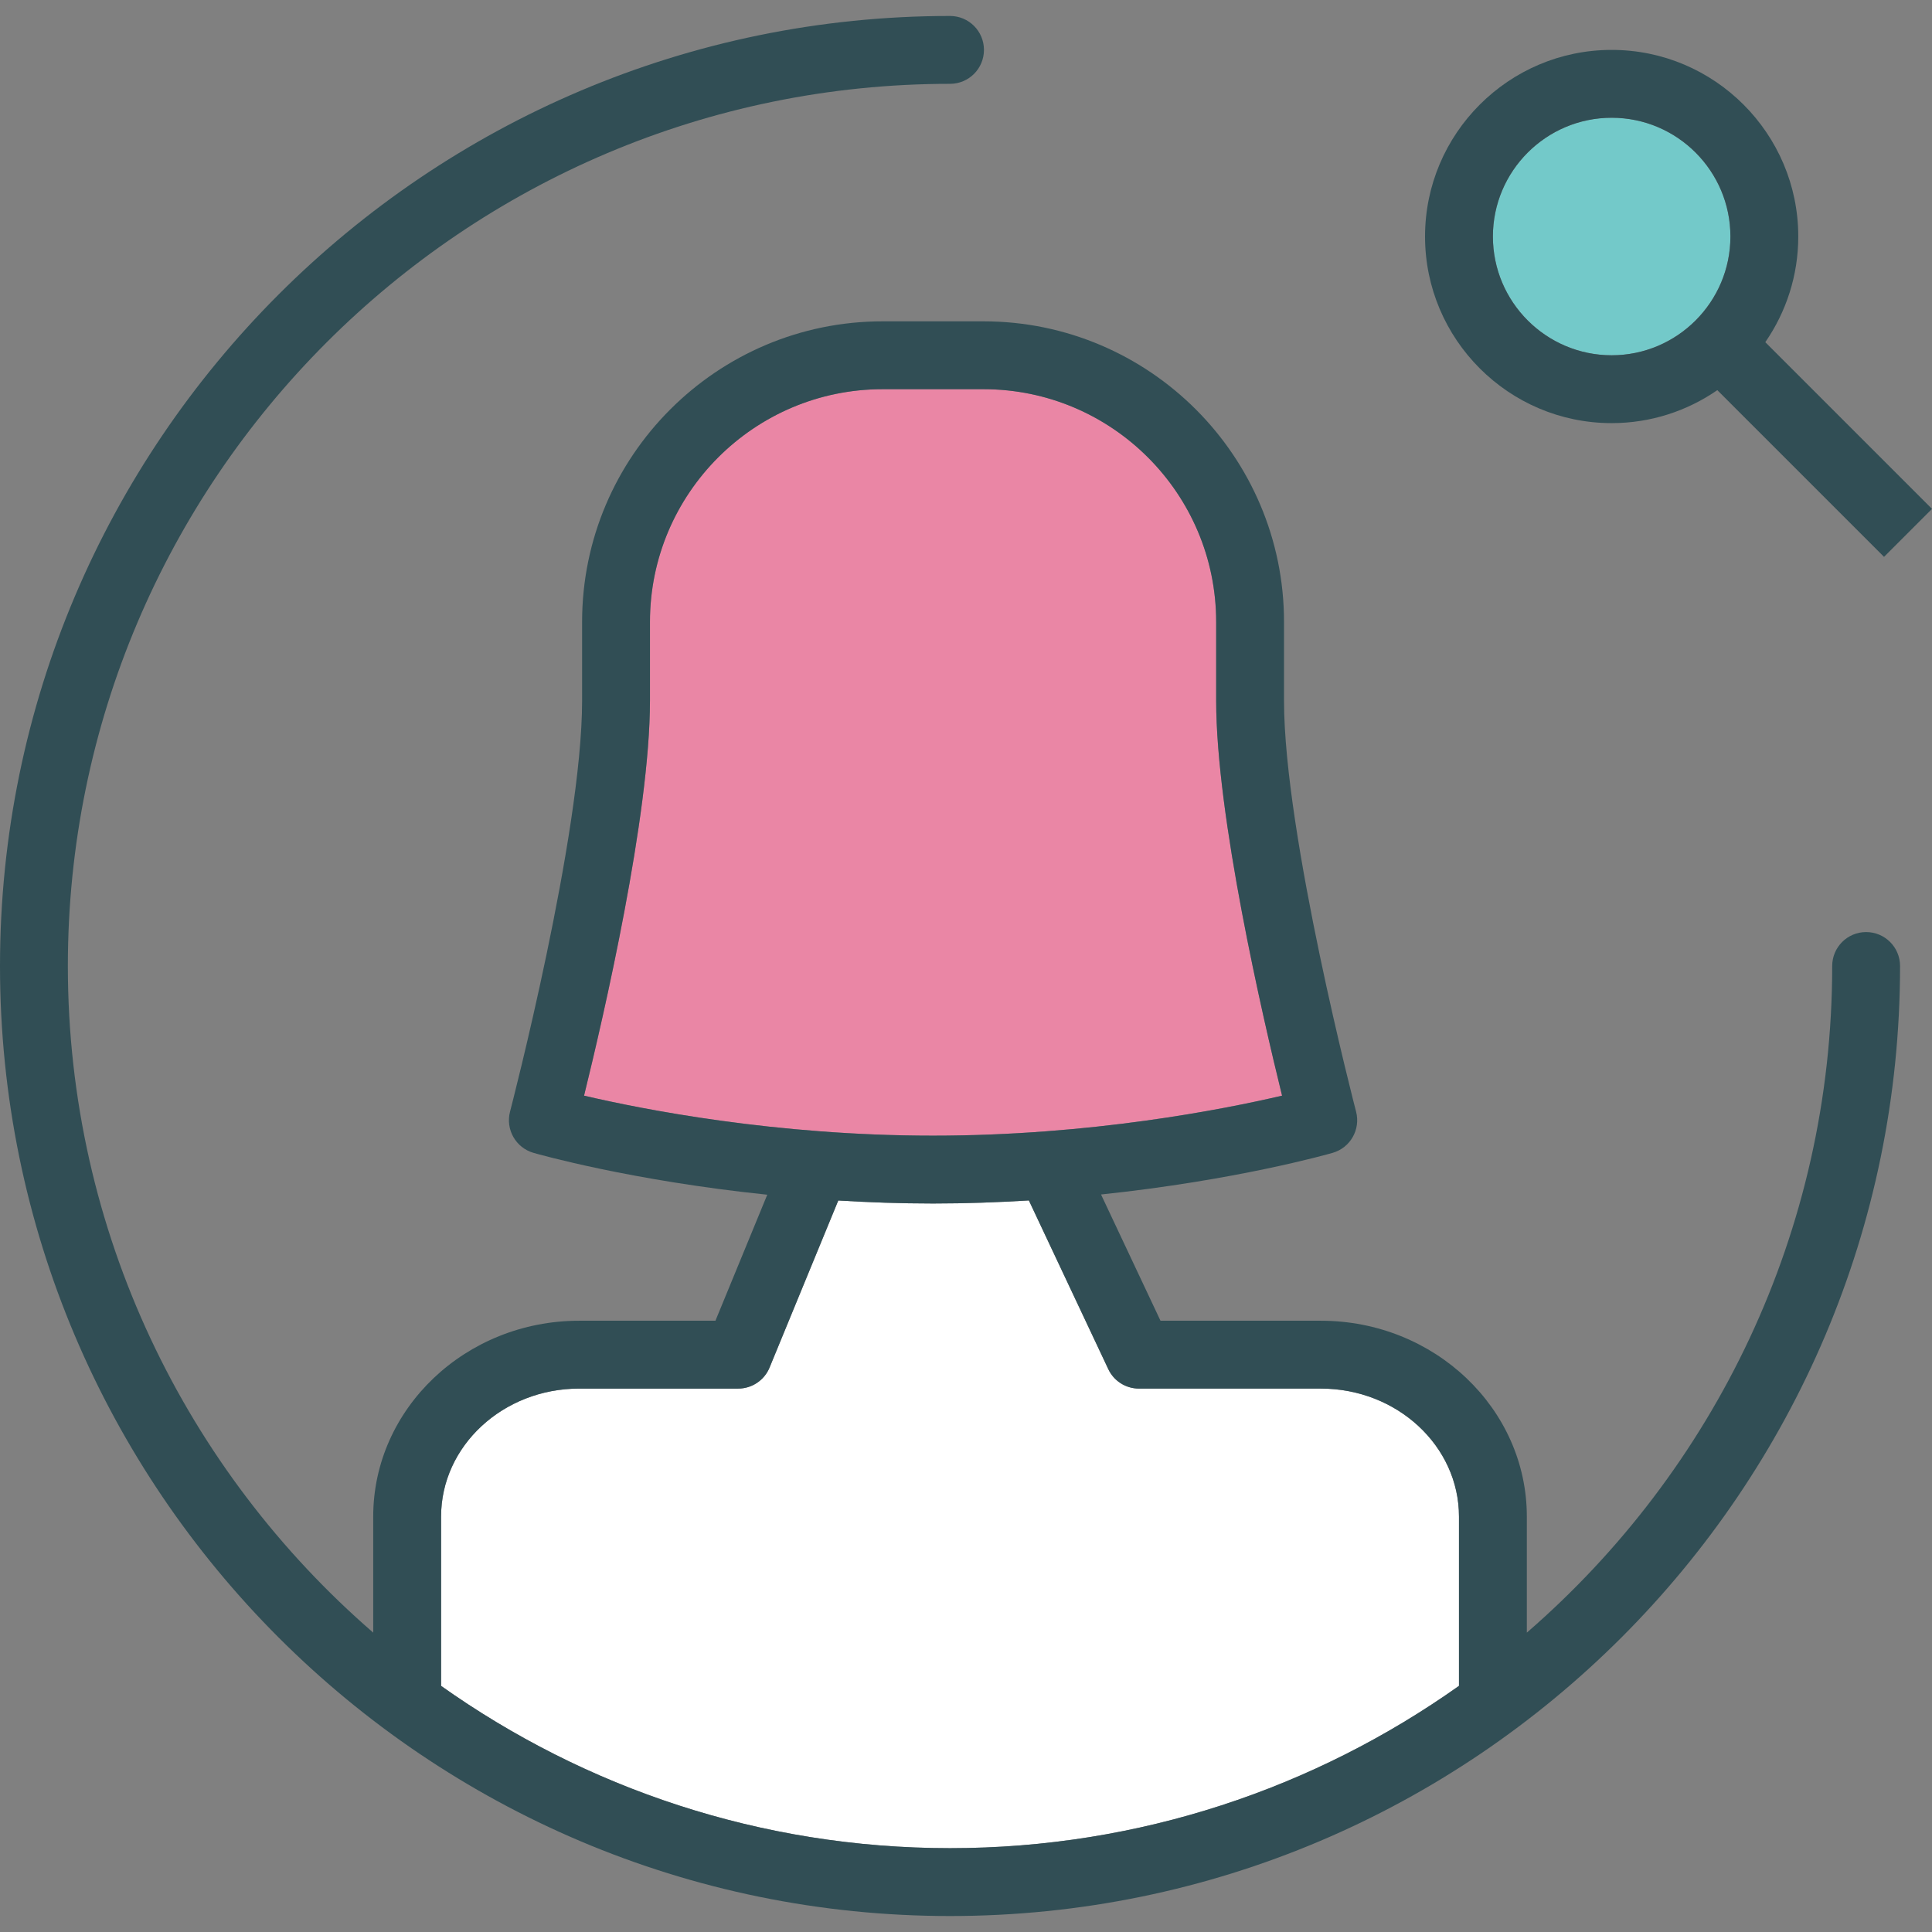 <?xml version="1.0" encoding="iso-8859-1"?>
<!-- Generator: Adobe Illustrator 19.0.0, SVG Export Plug-In . SVG Version: 6.00 Build 0)  -->
<svg version="1.1" id="Layer_1" xmlns="http://www.w3.org/2000/svg" xmlns:xlink="http://www.w3.org/1999/xlink" x="0px" y="0px"
	 viewBox="0 0 512 512" style="enable-background:new 0 0 512 512;" xml:space="preserve">
<rect x="0" y="0" width="512" height="512" fill="#808080" stroke="none"/>
<path style="fill:#EA86A5;" d="M339.762,290.36c-5.172-20.995-17.465-74.173-17.465-104.66v-20.899c0-34-27.66-61.66-61.66-61.66
	h-26.729c-34,0-61.66,27.66-61.66,61.66V185.7c0,30.487-12.293,83.665-17.465,104.66c15.49,3.626,50.754,10.599,92.49,10.599
	S324.272,293.986,339.762,290.36z"/>
<path style="fill:#73C9C9;" d="M427.106,94.149c17.351,0,31.471-14.12,31.471-31.471s-14.12-31.471-31.471-31.471
	c-17.351,0-31.471,14.12-31.471,31.471S409.754,94.149,427.106,94.149z"/>
<path style="fill:#FFFFFF;" d="M386.643,401.913c0-18.703-16.412-33.921-36.59-33.921h-48.216c-3.486,0-6.656-2.011-8.131-5.163
	l-21.045-44.698c-8.108,0.495-16.571,0.81-25.389,0.81c-8.72,0-17.092-0.308-25.119-0.794l-18.215,44.277
	c-1.387,3.363-4.671,5.567-8.316,5.567h-42.14c-20.179,0-36.59,15.217-36.59,33.921v44.864
	c38.141,27.043,84.664,43.007,134.876,43.007s96.735-15.964,134.875-43.007V401.913z"/>
<g>
	<path style="fill:#314E55;" d="M494.544,247.008c-4.97,0-8.992,4.022-8.992,8.992c0,70.503-31.412,133.766-80.925,176.665v-30.751
		c0-28.617-24.481-51.904-54.574-51.904h-42.509l-15.759-33.458c35.694-3.748,60.006-10.639,61.384-11.035
		c4.689-1.352,7.437-6.199,6.208-10.915c-0.193-0.729-19.099-73.435-19.099-108.901v-20.899c0-43.914-35.729-79.644-79.643-79.644
		h-26.729c-43.914,0-79.643,35.73-79.643,79.643V185.7c0,35.466-18.906,108.173-19.099,108.901
		c-1.229,4.715,1.519,9.562,6.208,10.915c1.385,0.398,25.949,7.362,61.962,11.097l-13.737,33.396h-36.116
		c-30.092,0-54.574,23.287-54.574,51.904v30.751C49.396,389.766,17.983,326.503,17.983,256
		c0-128.913,104.871-233.784,233.784-233.784c4.97,0,8.992-4.022,8.992-8.992s-4.022-8.992-8.992-8.992
		C112.941,4.232,0,117.173,0,256s112.941,251.768,251.768,251.768S503.535,394.827,503.535,256
		C503.535,251.03,499.513,247.008,494.544,247.008z M172.247,185.7v-20.899c0-34,27.66-61.66,61.66-61.66h26.729
		c34,0,61.66,27.66,61.66,61.66V185.7c0,30.487,12.293,83.665,17.465,104.66c-15.49,3.626-50.754,10.599-92.49,10.599
		s-77-6.972-92.49-10.599C159.954,269.365,172.247,216.187,172.247,185.7z M116.892,446.777v-44.864
		c0-18.703,16.412-33.921,36.59-33.921h42.14c3.644,0,6.928-2.204,8.316-5.567l18.215-44.277c8.027,0.485,16.399,0.794,25.119,0.794
		c8.818,0,17.281-0.316,25.389-0.811l21.045,44.698c1.475,3.152,4.645,5.163,8.131,5.163h48.216c20.179,0,36.59,15.217,36.59,33.921
		v44.864c-38.14,27.043-84.664,43.007-134.875,43.007S155.033,473.82,116.892,446.777z"/>
	<path style="fill:#314E55;" d="M427.106,112.133c10.391,0,20.033-3.239,28.002-8.738l44.178,44.178L512,134.858L467.822,90.68
		c5.499-7.969,8.738-17.611,8.738-28.002c0-27.265-22.189-49.454-49.454-49.454c-27.265,0-49.454,22.189-49.454,49.454
		S399.841,112.133,427.106,112.133z M427.106,31.208c17.351,0,31.471,14.12,31.471,31.471s-14.12,31.471-31.471,31.471
		c-17.351,0-31.471-14.12-31.471-31.471S409.754,31.208,427.106,31.208z"/>
</g>
<g>
</g>
<g>
</g>
<g>
</g>
<g>
</g>
<g>
</g>
<g>
</g>
<g>
</g>
<g>
</g>
<g>
</g>
<g>
</g>
<g>
</g>
<g>
</g>
<g>
</g>
<g>
</g>
<g>
</g>
</svg>
